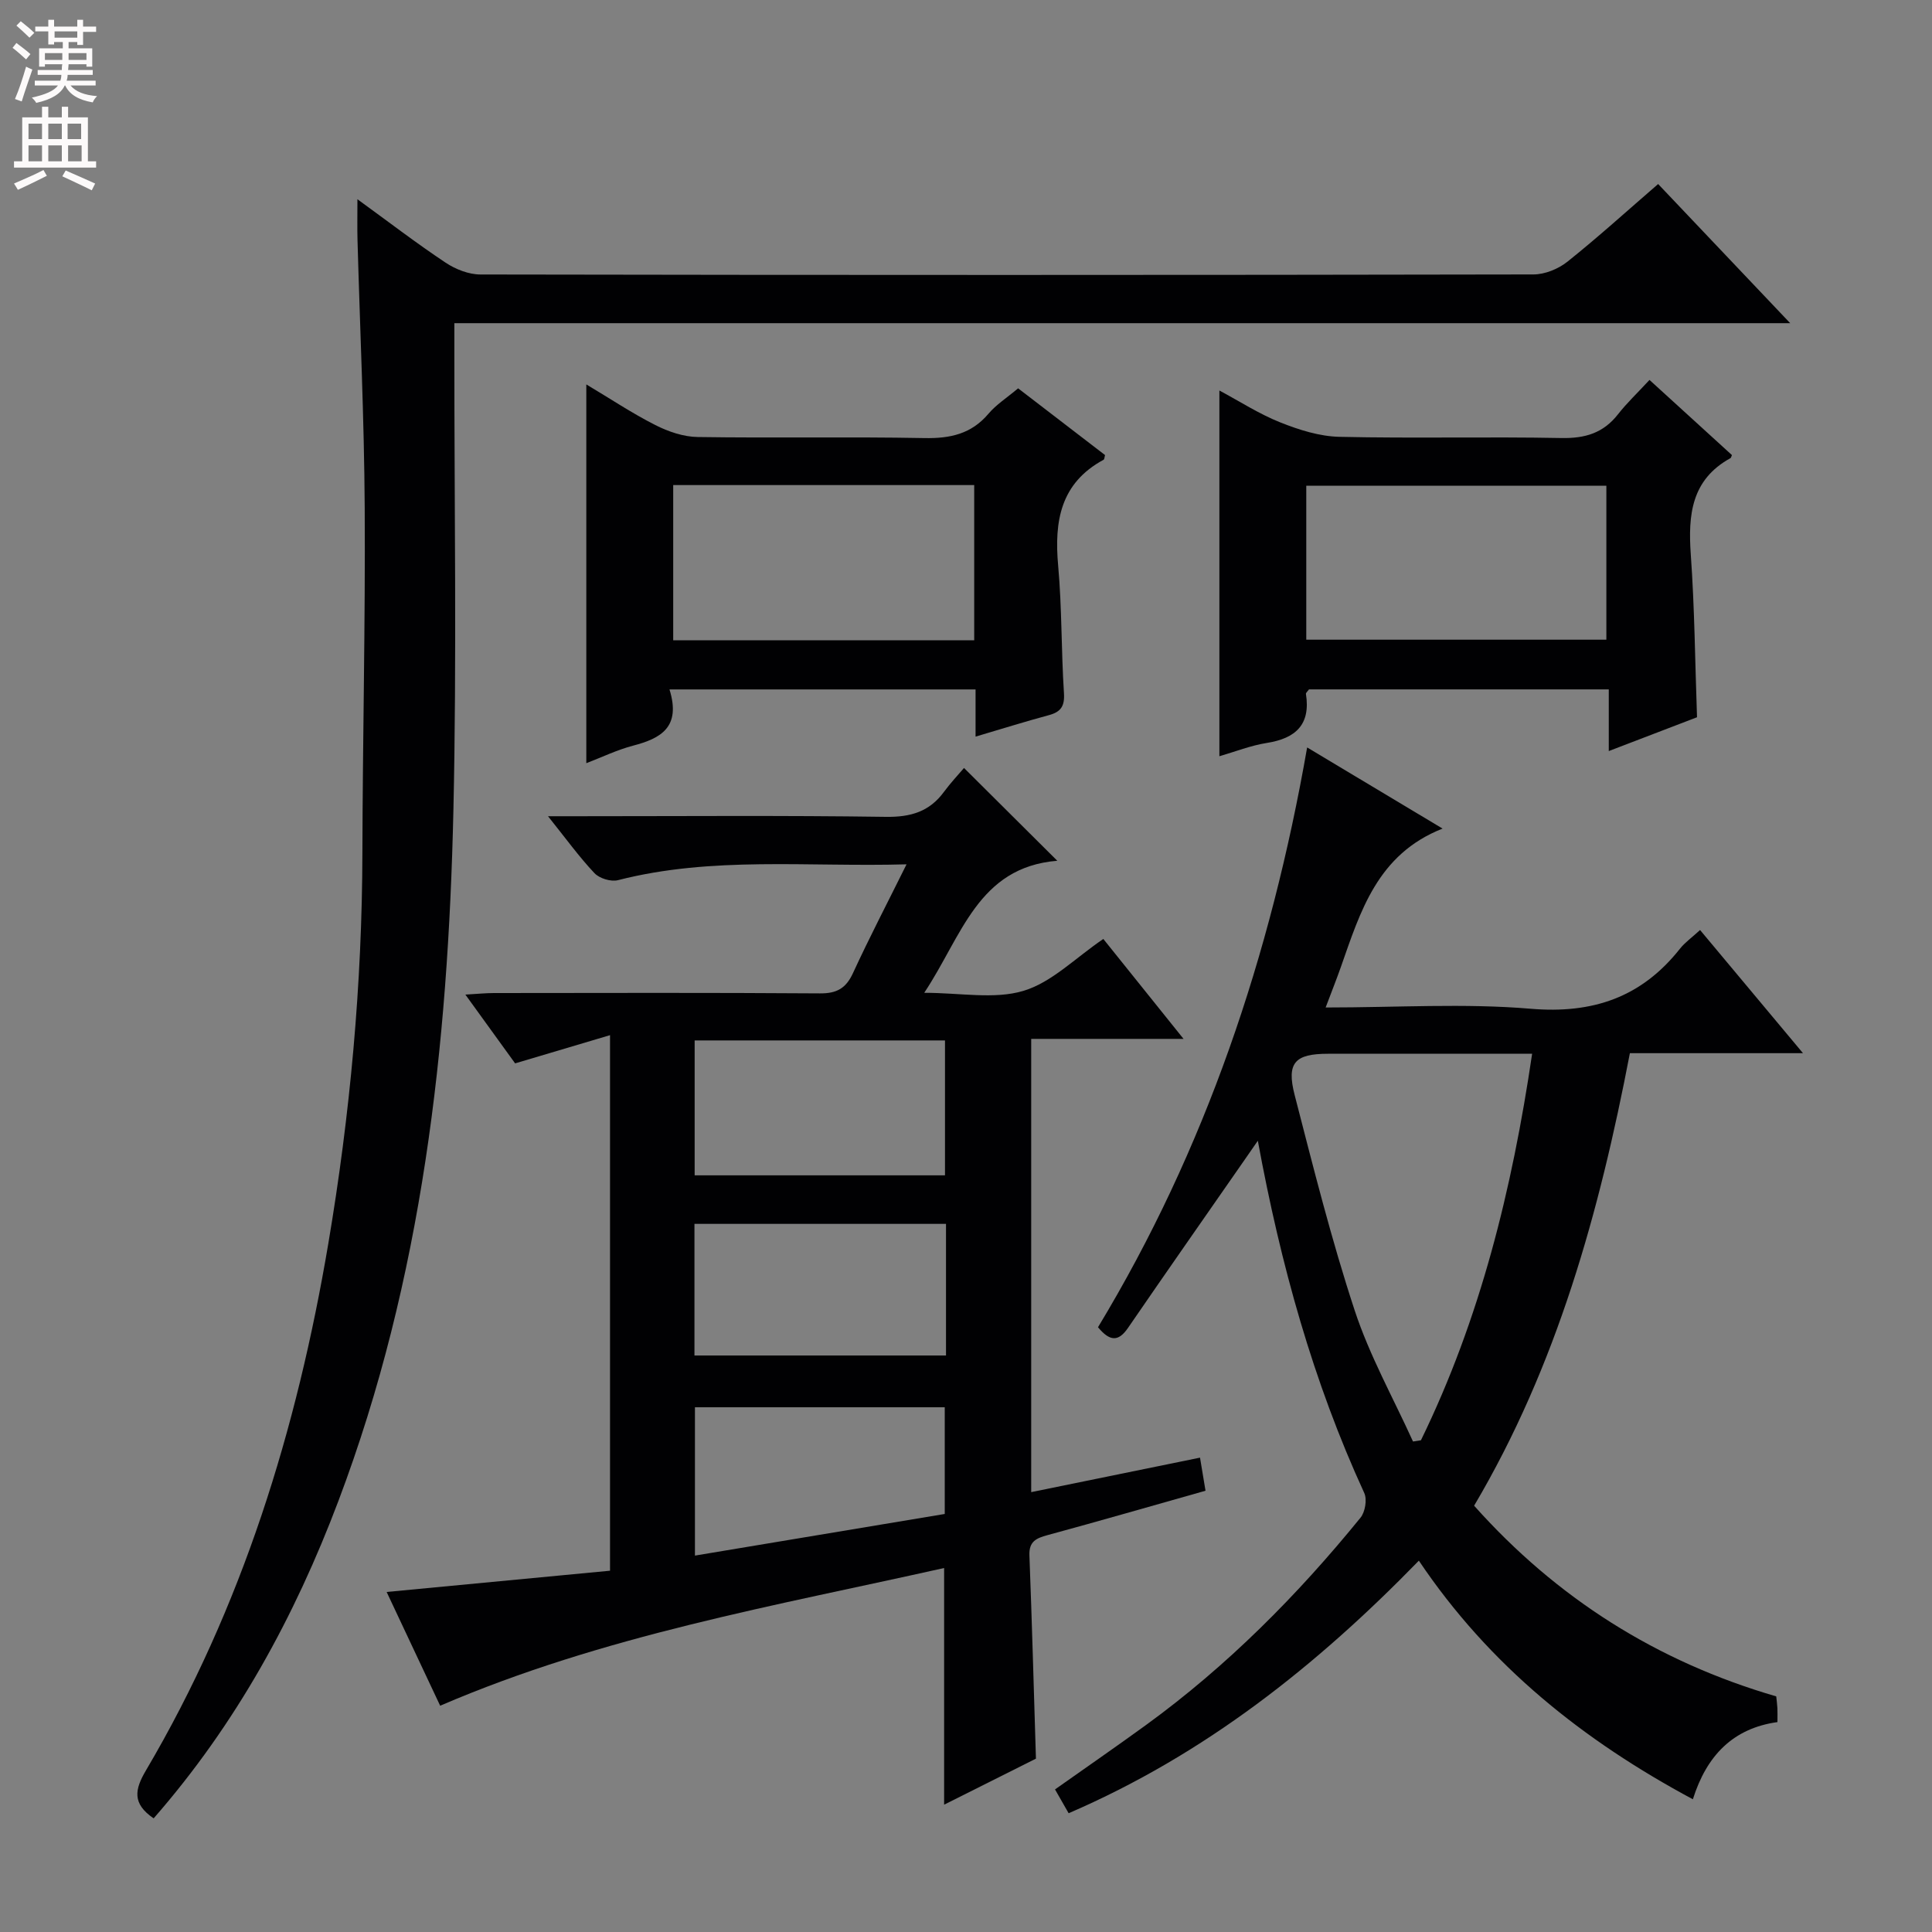 <svg enable-background="new 0 0 400 400" viewBox="0 0 400 400" xmlns="http://www.w3.org/2000/svg"><rect x="0" y="0" width="400" height="400" fill="#808080" stroke="none"/><g fill="#010103"><path d="m248.45 301.79c.42 2.53.76 4.59 1.14 6.85-11.02 3.11-21.84 6.24-32.71 9.19-2.35.64-3.86 1.31-3.75 4.19.53 13.78.9 27.56 1.35 42.09-5.87 2.95-12.33 6.18-19.01 9.53 0-16.46 0-32.35 0-49-35.01 7.85-70.45 13.93-104.34 28.51-3.61-7.67-7.3-15.52-11.08-23.55 15.79-1.5 30.94-2.95 46.25-4.4 0-36.92 0-73.18 0-110.88-6.82 2.03-13 3.86-19.65 5.84-2.92-4.03-6.31-8.72-10.3-14.24 2.5-.14 4.2-.32 5.9-.32 22.5-.02 44.99-.09 67.49.07 3.49.03 5.4-1.03 6.86-4.2 3.39-7.36 7.14-14.55 11.09-22.52-20.47.58-40.26-1.72-59.75 3.28-1.45.37-3.84-.36-4.87-1.46-3.18-3.38-5.92-7.17-9.61-11.78h5.97c21.33 0 42.66-.18 63.99.13 5.12.07 9-1.06 12.02-5.18 1.38-1.87 2.99-3.58 4.15-4.94 6.54 6.51 12.54 12.48 19.31 19.21-16.46 1.35-19.74 15.62-27.55 27.34 7.5 0 14.5 1.4 20.53-.4 5.86-1.75 10.73-6.8 16.55-10.75 5.21 6.49 10.54 13.13 16.61 20.69-11.15 0-21.18 0-31.54 0v93.84c11.64-2.37 23.08-4.71 34.95-7.14zm-52.8-58.45c0-9.66 0-18.72 0-27.93-17.41 0-34.47 0-51.83 0v27.93zm.21 10.05c-17.59 0-34.65 0-52.08 0v27.25h52.08c0-9.14 0-17.93 0-27.25zm-.26 60.06c0-7.73 0-14.95 0-22.09-17.48 0-34.56 0-51.72 0v30.71c17.5-2.92 34.49-5.75 51.72-8.62z"/><path d="m31.81 376.47c-4.5-3.07-3.92-5.98-1.59-9.93 19.92-33.79 31.25-70.59 37.75-109.05 4.52-26.77 7-53.71 7.06-80.88.06-23.82.62-47.63.48-71.45-.11-18.46-.98-36.91-1.49-55.37-.07-2.47-.02-4.94-.02-8.54 6.54 4.75 12.27 9.15 18.27 13.14 2.06 1.37 4.79 2.44 7.21 2.44 72.66.13 145.33.13 217.99-.01 2.38 0 5.17-1.14 7.05-2.64 6.36-5.08 12.39-10.56 18.78-16.08 8.98 9.46 17.75 18.71 27.34 28.81-92.73 0-184.4 0-276.57 0v5.97c-.02 31.67.51 63.34-.2 94.99-1.09 48.7-6.41 96.84-23.8 142.87-9.05 23.97-21.17 46.19-38.26 65.73z"/><path d="m274.46 208.59c14.85 0 28.73-.9 42.43.26 12.91 1.09 22.97-2.37 30.93-12.43 1.02-1.29 2.42-2.27 4.16-3.87 6.92 8.28 13.76 16.46 21.31 25.5-12.57 0-23.97 0-35.84 0-6.31 32.89-15.07 64.62-32.25 93.69 17.09 19.15 37.83 32.28 62.55 39.48.08.8.2 1.61.24 2.42.04.83.01 1.66.01 2.9-9.16 1.28-14.65 6.89-17.51 15.98-22.69-12.17-42.1-27.62-56.73-49.4-21.18 21.76-44.32 40.14-72.51 52.29-.94-1.64-1.8-3.16-2.82-4.93 6.45-4.56 12.71-8.88 18.86-13.35 16.8-12.22 31.32-26.84 44.39-42.91.96-1.18 1.39-3.76.78-5.1-10.59-23.05-17.31-47.25-22.04-72.94-1.08 1.56-1.77 2.56-2.46 3.55-8.16 11.74-16.35 23.44-24.44 35.23-1.99 2.89-3.76 2.76-6.19-.17 22.22-36.76 35.76-76.93 43.3-120.04 9.7 5.81 18.72 11.21 28.04 16.8-13.5 5.31-17.02 17.18-21.07 28.69-.87 2.47-1.84 4.9-3.14 8.35zm18.09 89.86c.55-.09 1.1-.18 1.64-.26 12.26-25.14 18.87-51.9 23.02-80.02-14.65 0-28.45 0-42.25 0-6.85 0-8.65 1.84-6.91 8.57 3.85 14.92 7.6 29.91 12.41 44.53 3.08 9.38 7.99 18.15 12.09 27.18z"/><path d="m333.08 155.5c0-4.6 0-8.53 0-12.77-21.01 0-41.59 0-62.07 0-.29.42-.66.71-.63.93 1 6.36-2.11 9.21-8.1 10.16-3.36.53-6.59 1.82-9.82 2.75 0-25.33 0-50.24 0-75.72 4.17 2.23 8.21 4.85 12.6 6.6 3.88 1.55 8.14 2.9 12.26 2.99 15.32.35 30.65-.05 45.97.25 4.9.09 8.66-1.03 11.7-4.92 1.84-2.35 4.04-4.42 6.52-7.11 5.95 5.42 11.54 10.51 17.07 15.56-.16.36-.19.57-.3.63-8.11 4.46-8.8 11.74-8.22 19.96.79 11.07.88 22.2 1.29 33.69-5.7 2.2-11.68 4.48-18.27 7zm-62.63-23.06h62.13c0-10.93 0-21.47 0-31.87-20.96 0-41.5 0-62.13 0z"/><path d="m138.61 142.74c2.43 7.83-1.8 10.14-7.54 11.64-3.32.87-6.46 2.4-9.68 3.63 0-26.22 0-52.02 0-78.42 4.95 2.95 9.47 5.97 14.28 8.41 2.68 1.36 5.83 2.44 8.79 2.48 15.64.24 31.29-.08 46.93.22 5.34.1 9.71-.84 13.27-5.05 1.58-1.87 3.75-3.25 6.13-5.25 6.01 4.62 12.01 9.23 18 13.82-.13.42-.12.87-.31.97-8.93 4.83-10.23 12.72-9.4 21.91.79 8.76.63 17.6 1.2 26.39.18 2.72-.64 3.91-3.14 4.58-4.9 1.32-9.75 2.84-15.16 4.44 0-3.63 0-6.58 0-9.77-21.12 0-41.84 0-63.37 0zm.77-42.31v32.14h62.32c0-10.81 0-21.36 0-32.14-20.87 0-41.45 0-62.32 0z"/></g><path d="m2.6 9.9.8-1c.9.7 1.9 1.4 2.9 2.3l-.9 1.1c-1.1-1-2-1.8-2.8-2.4zm.5 10.6c.9-2.1 1.6-4.3 2.3-6.7.4.2.8.4 1.3.6-.7 2.1-1.5 4.3-2.2 6.6zm.3-15.2.9-.9c1 .8 2 1.6 2.8 2.4l-1 1c-.9-.9-1.8-1.7-2.7-2.5zm12.6-1.2h1.2v1.4h2.7v1.1h-2.7v2.7h-1.2v-.6h-1.8v1.3h4.9v3.8h-1.2v-.5h-3.7c0 .4-.1.9-.1 1.2h5.1v1h-5.2c0 .5-.1.9-.2 1.2h6v1h-5.2c1.1 1.3 2.9 2 5.5 2.2-.4.4-.7.8-.9 1.3-2.9-.5-4.8-1.6-5.7-3.5h-.1c-.8 1.7-2.7 2.9-5.9 3.6-.2-.4-.6-.8-.9-1.1 2.8-.6 4.6-1.4 5.4-2.5h-4.8v-1h5.3c.1-.3.2-.7.2-1.2h-4.9v-1h5c0-.4 0-.8.1-1.2h-3.6v.5h-1.2v-3.8h4.9v-1.3h-1.8v.5h-1.2v-2.7h-2.7v-1h2.7v-1.4h1.2v1.4h4.8zm-6.7 8.3h3.6c0-.4 0-.9 0-1.4h-3.6zm1.9-4.6h4.8v-1.3h-4.7v1.3zm6.7 3.2h-3.7v1.4h3.7z" fill="#fcfafa"/><path d="m8.7 22.1h1.3v2.2h2.8v-2.2h1.3v2.2h4.1v9.1h1.7v1.3h-17v-1.3h1.7v-9.1h4.1zm.3 13.1.7 1.2c-1.8.9-3.8 1.9-6 2.9-.2-.4-.5-.8-.8-1.3 2.3-1 4.4-1.9 6.1-2.8zm-3.1-6.4h2.8v-3.2h-2.8zm0 4.6h2.8v-3.3h-2.8zm4.1-4.6h2.8v-3.2h-2.8zm0 4.6h2.8v-3.3h-2.8zm3.6 1.9c2.1.9 4.1 1.8 6.1 2.7l-.7 1.4c-2.2-1.1-4.2-2-6.1-2.9zm3.2-9.7h-2.8v3.2h2.8zm-2.7 7.8h2.8v-3.3h-2.8z" fill="#fcfafa"/></svg>